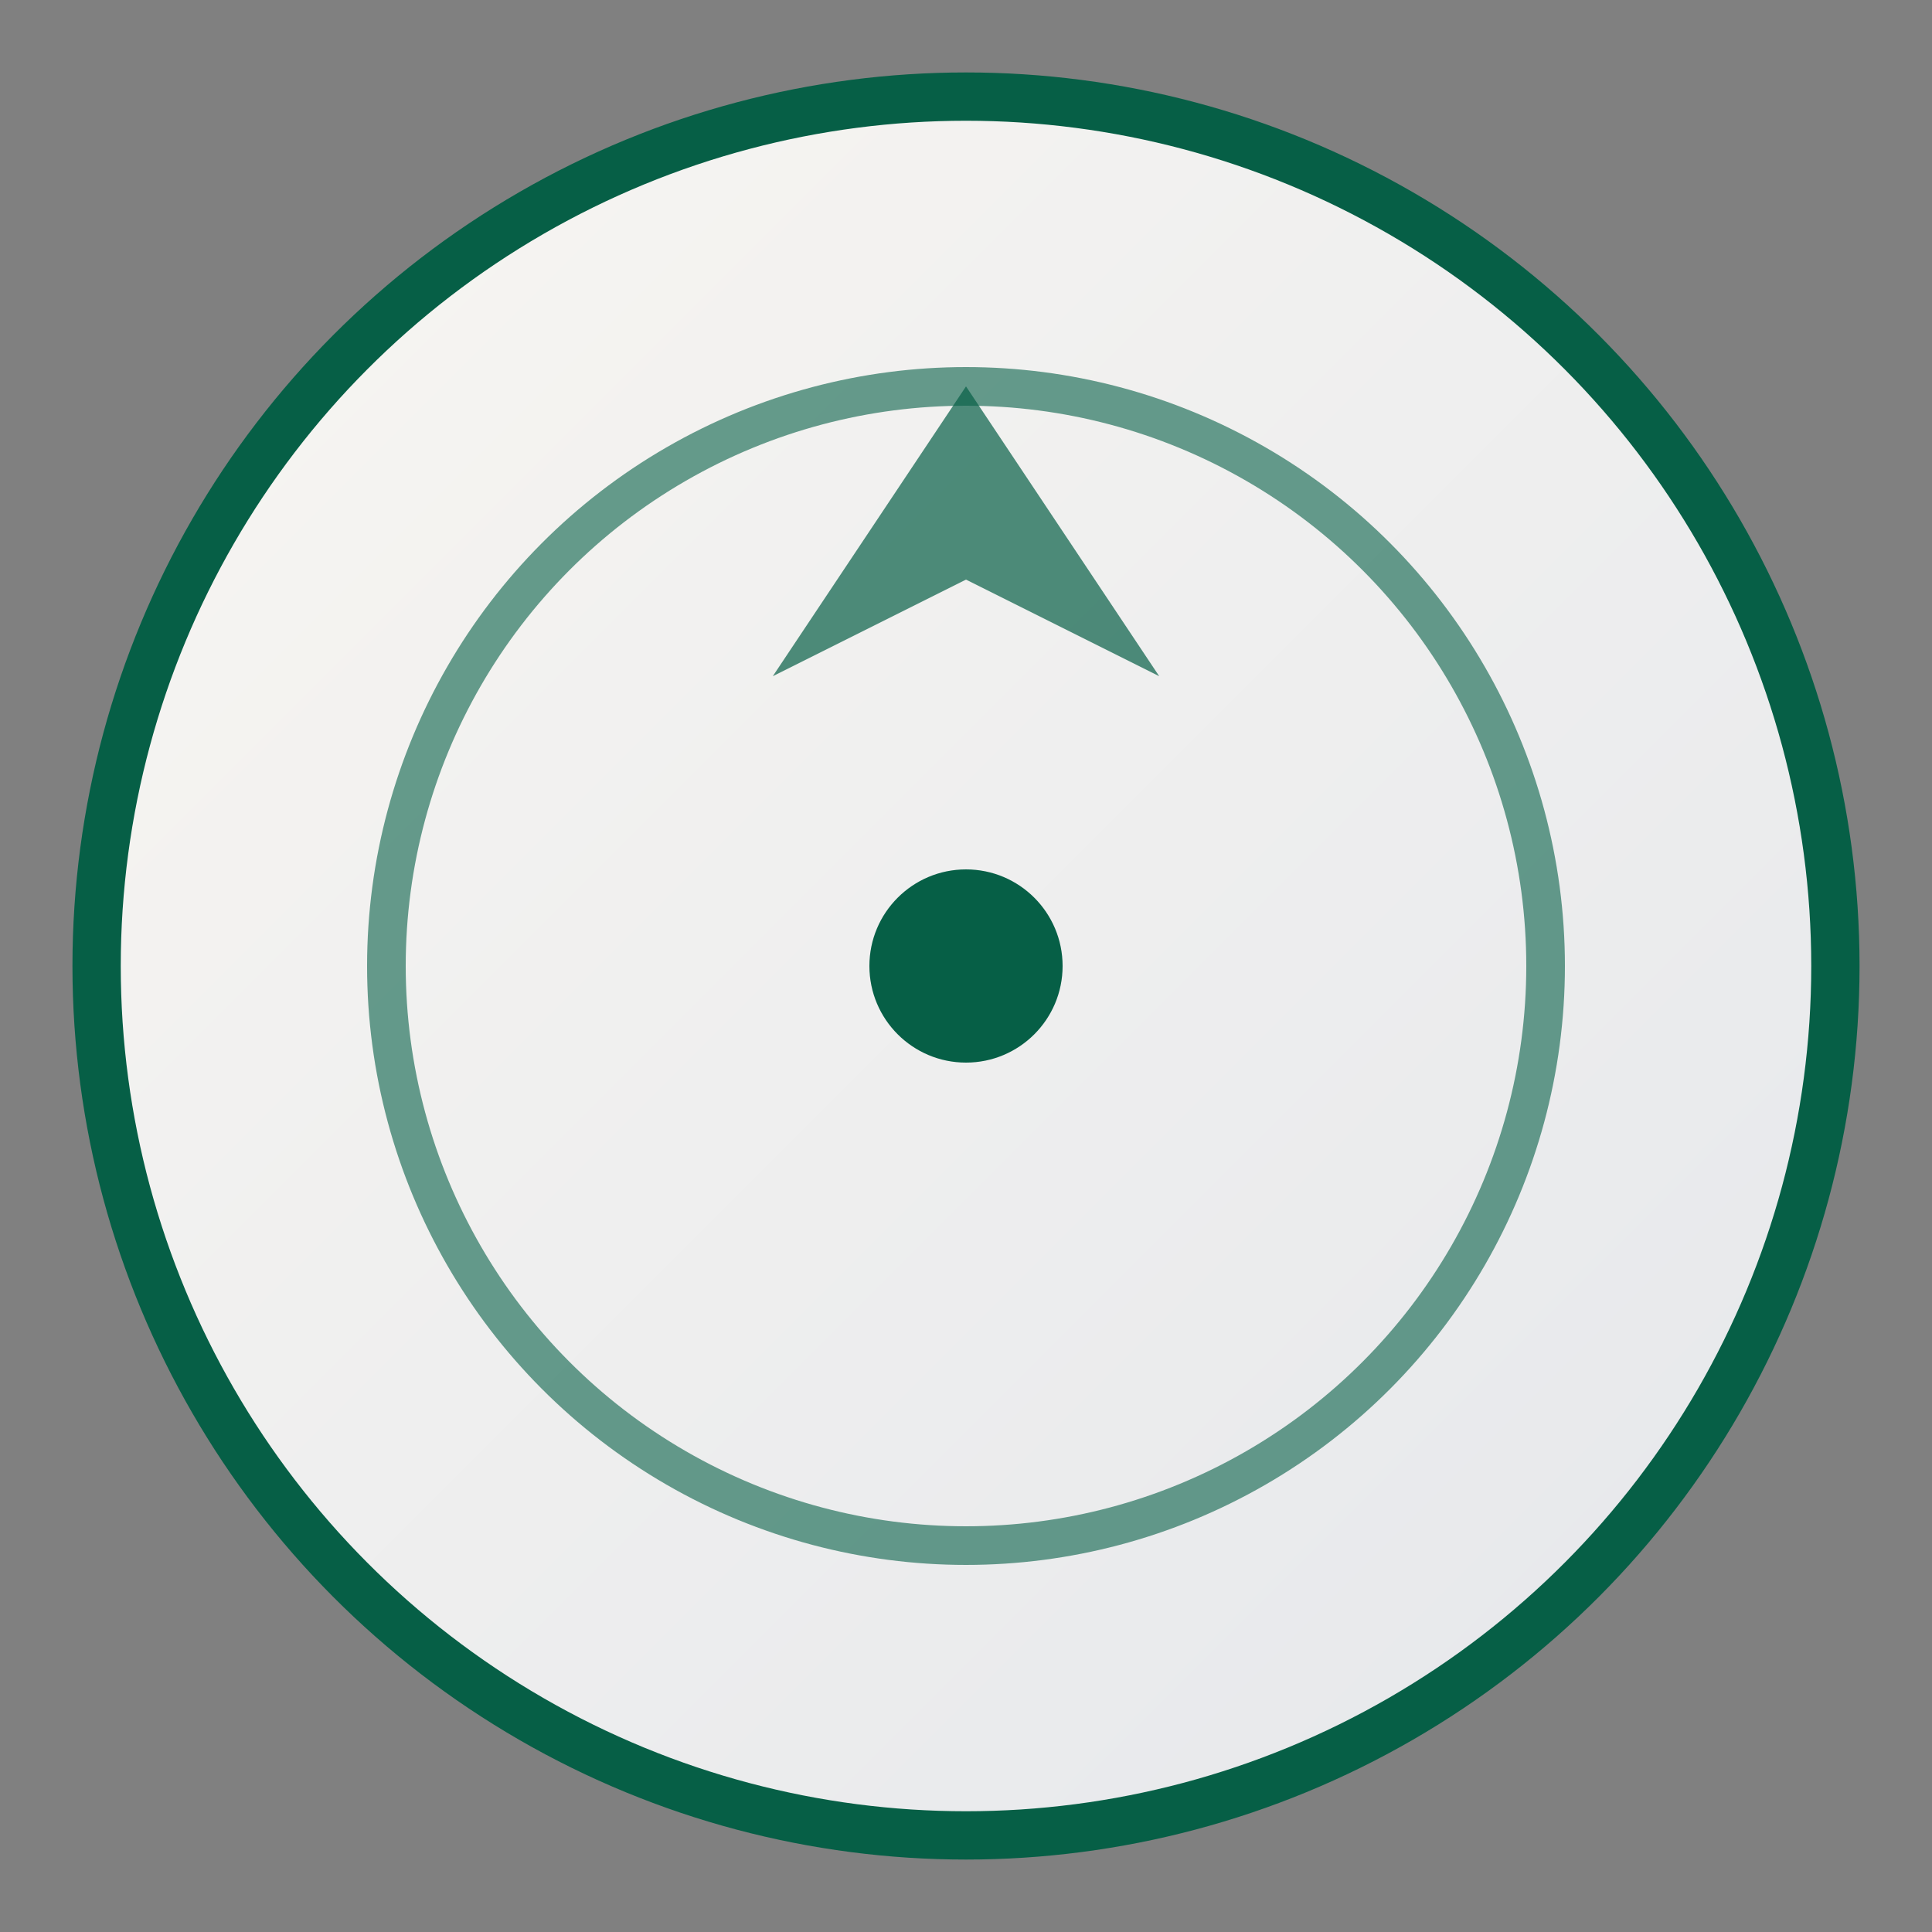 <svg xmlns="http://www.w3.org/2000/svg" width="40" height="40" viewBox="0 0 40 40">
  <rect x="0" y="0" width="40" height="40" fill="#808080" stroke="none"/>
  <defs>
    <linearGradient id="logoGradient" x1="0%" y1="0%" x2="100%" y2="100%">
      <stop offset="0%" style="stop-color:#F8F6F2;stop-opacity:1" />
      <stop offset="100%" style="stop-color:#E5E7EB;stop-opacity:1" />
    </linearGradient>
  </defs>
  
  <!-- Outer circle -->
  <circle cx="20" cy="20" r="18" fill="url(#logoGradient)" stroke="#065f46" stroke-width="1"/>
  
  <!-- Inner circle -->
  <circle cx="20" cy="20" r="12" fill="none" stroke="#065f46" stroke-width="0.8" opacity="0.6"/>
  
  <!-- Center dot -->
  <circle cx="20" cy="20" r="2" fill="#065f46"/>
  
  <!-- Pine tree accent -->
  <path d="M20 8 L16 14 L20 12 L24 14 Z" fill="#065f46" opacity="0.7"/>
</svg>
